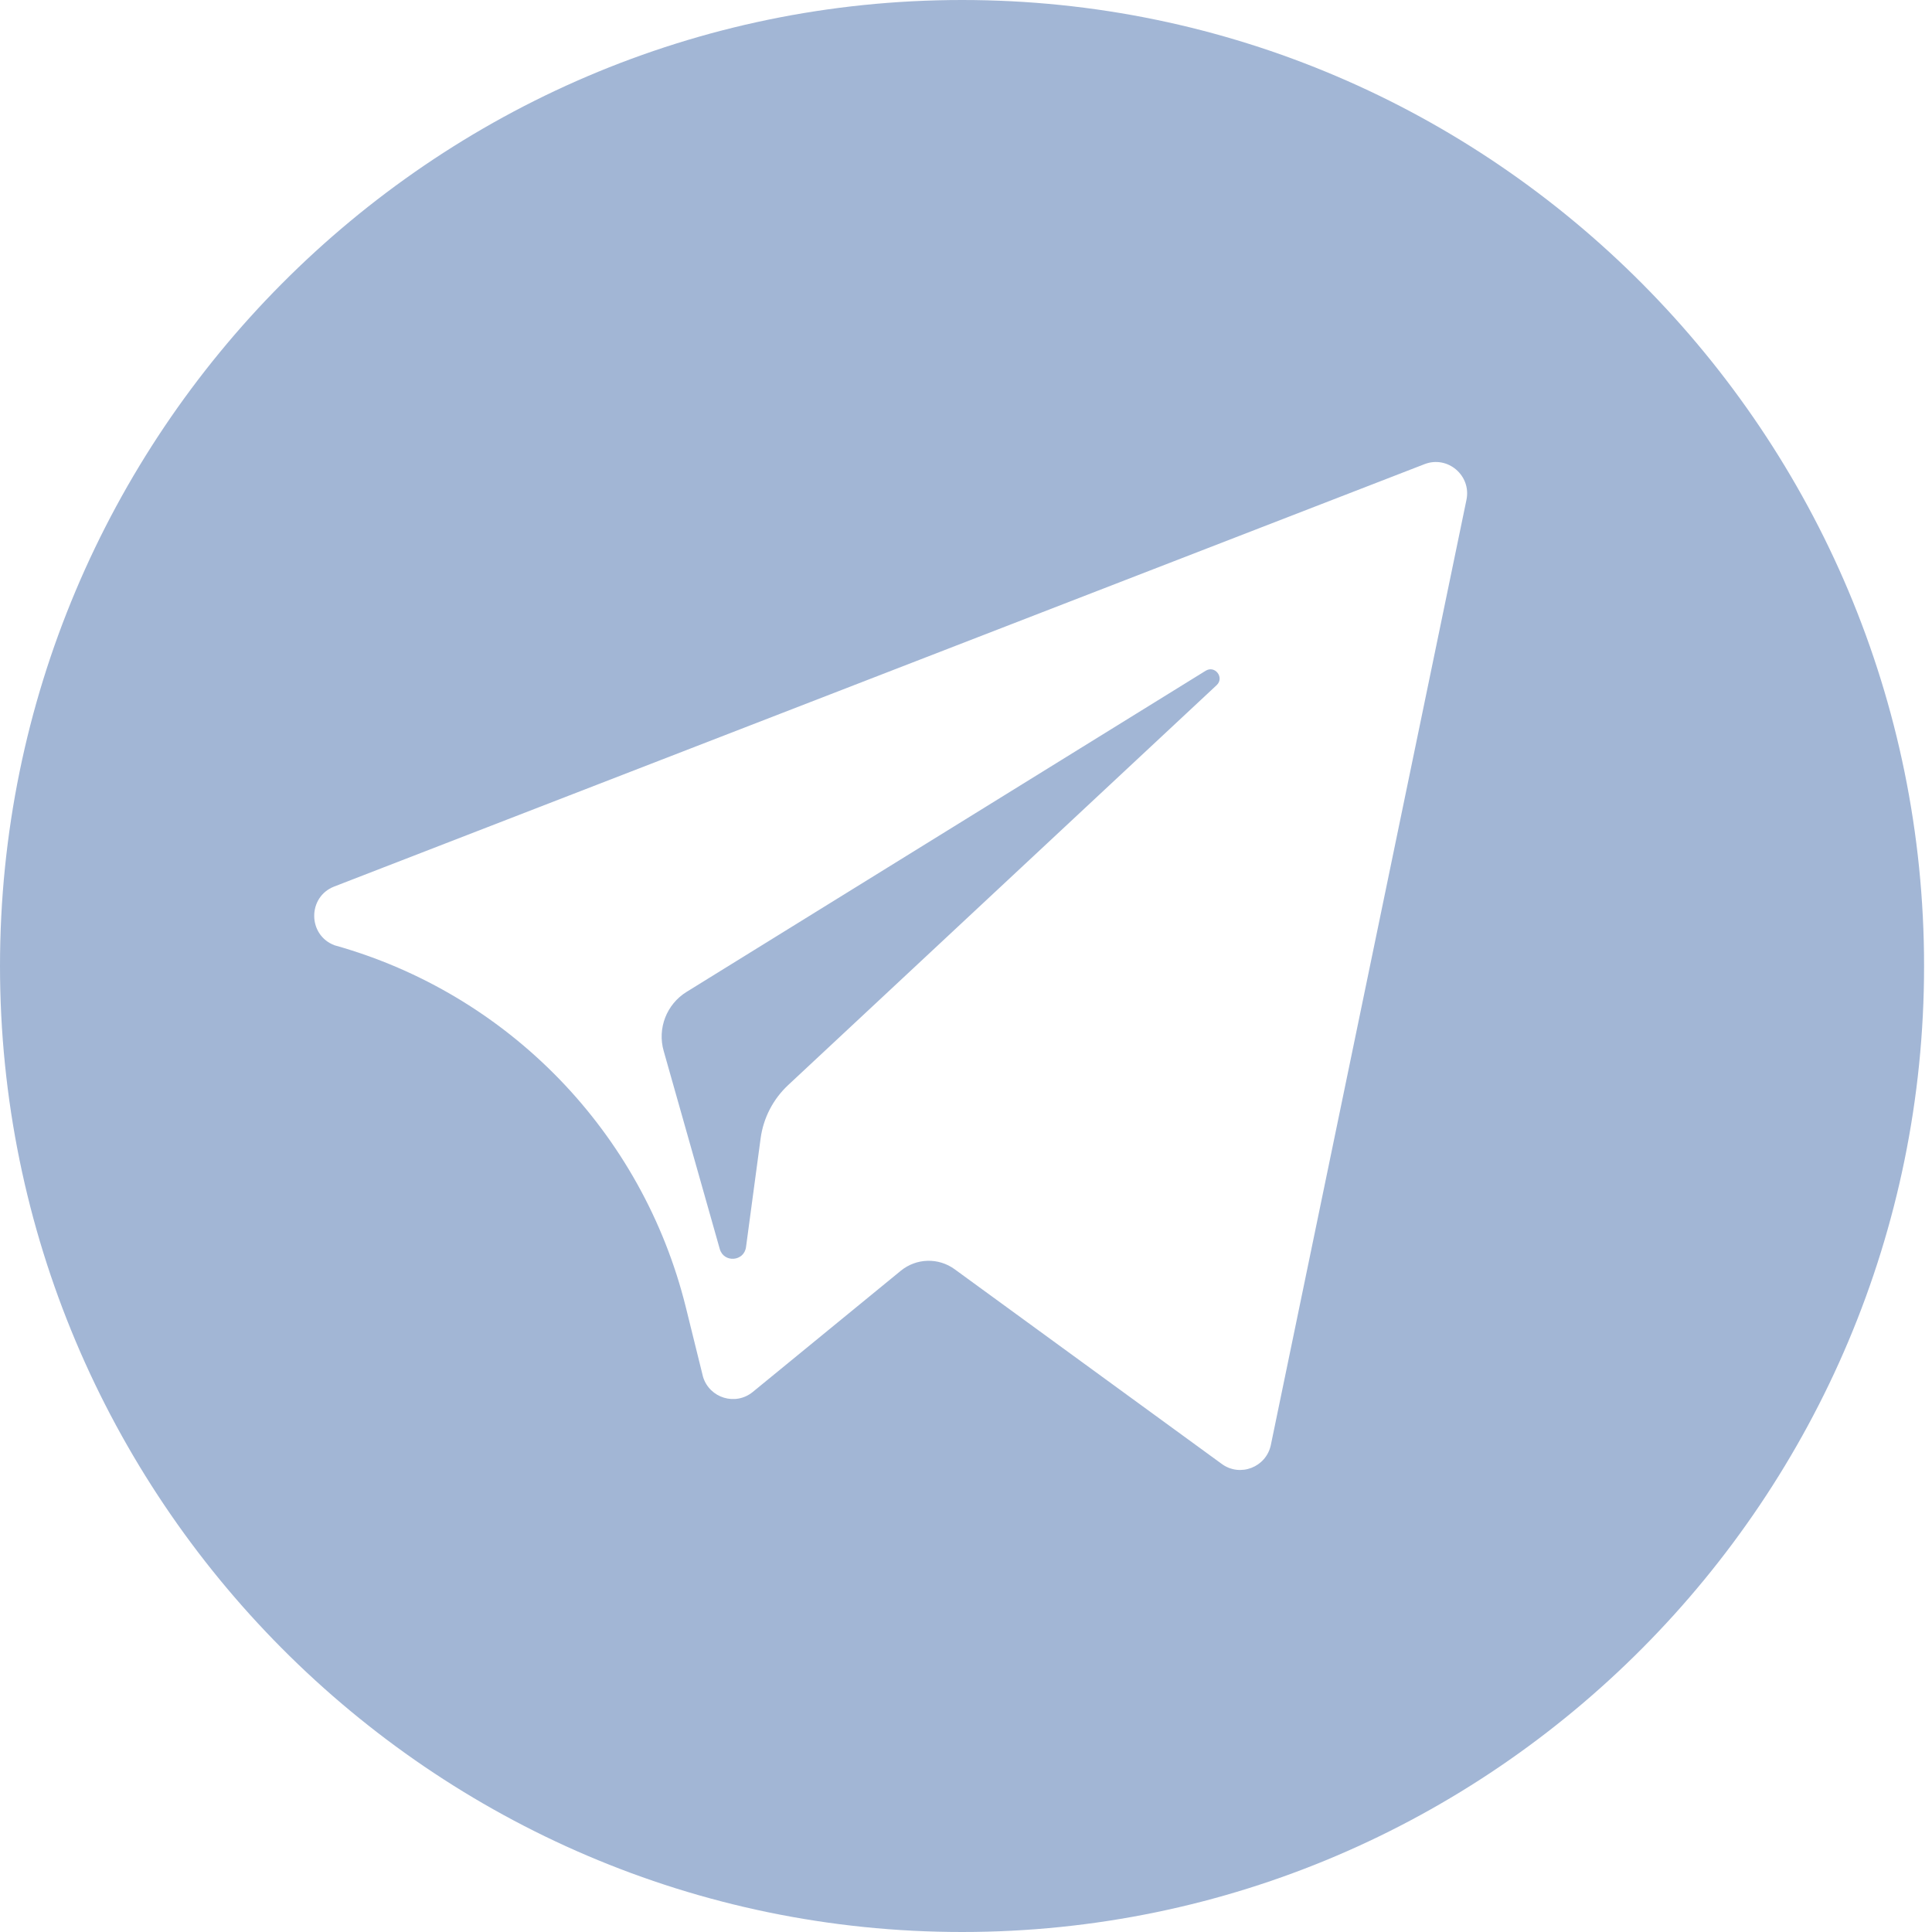 <svg width="29" height="29" viewBox="0 0 29 29" fill="none" xmlns="http://www.w3.org/2000/svg">
<g opacity="0.8">
<rect width="28.881" height="29" fill="black" fill-opacity="0"/>
<path d="M18.262 10.285L11.83 16.288C11.604 16.499 11.458 16.782 11.417 17.089L11.198 18.719C11.169 18.937 10.864 18.959 10.804 18.748L9.962 15.775C9.865 15.436 10.006 15.074 10.305 14.889L18.098 10.068C18.238 9.982 18.383 10.172 18.262 10.285ZM14.441 0C22.416 0 28.881 6.525 28.881 14.5C28.881 22.475 22.416 29 14.441 29C6.465 29 0 22.475 0 14.5C0 6.525 6.465 0 14.441 0ZM21.383 6.967L5.017 13.307C4.614 13.463 4.617 14.037 5.022 14.189C7.63 14.919 9.644 16.995 10.295 19.624L10.553 20.668C10.652 20.987 11.041 21.105 11.299 20.894L13.522 19.074C13.755 18.884 14.086 18.874 14.33 19.052L18.339 21.974C18.615 22.176 19.006 22.024 19.076 21.689L22.012 7.503C22.088 7.138 21.73 6.833 21.383 6.967Z" fill="#8BA4CB"/>
</g>
</svg>
